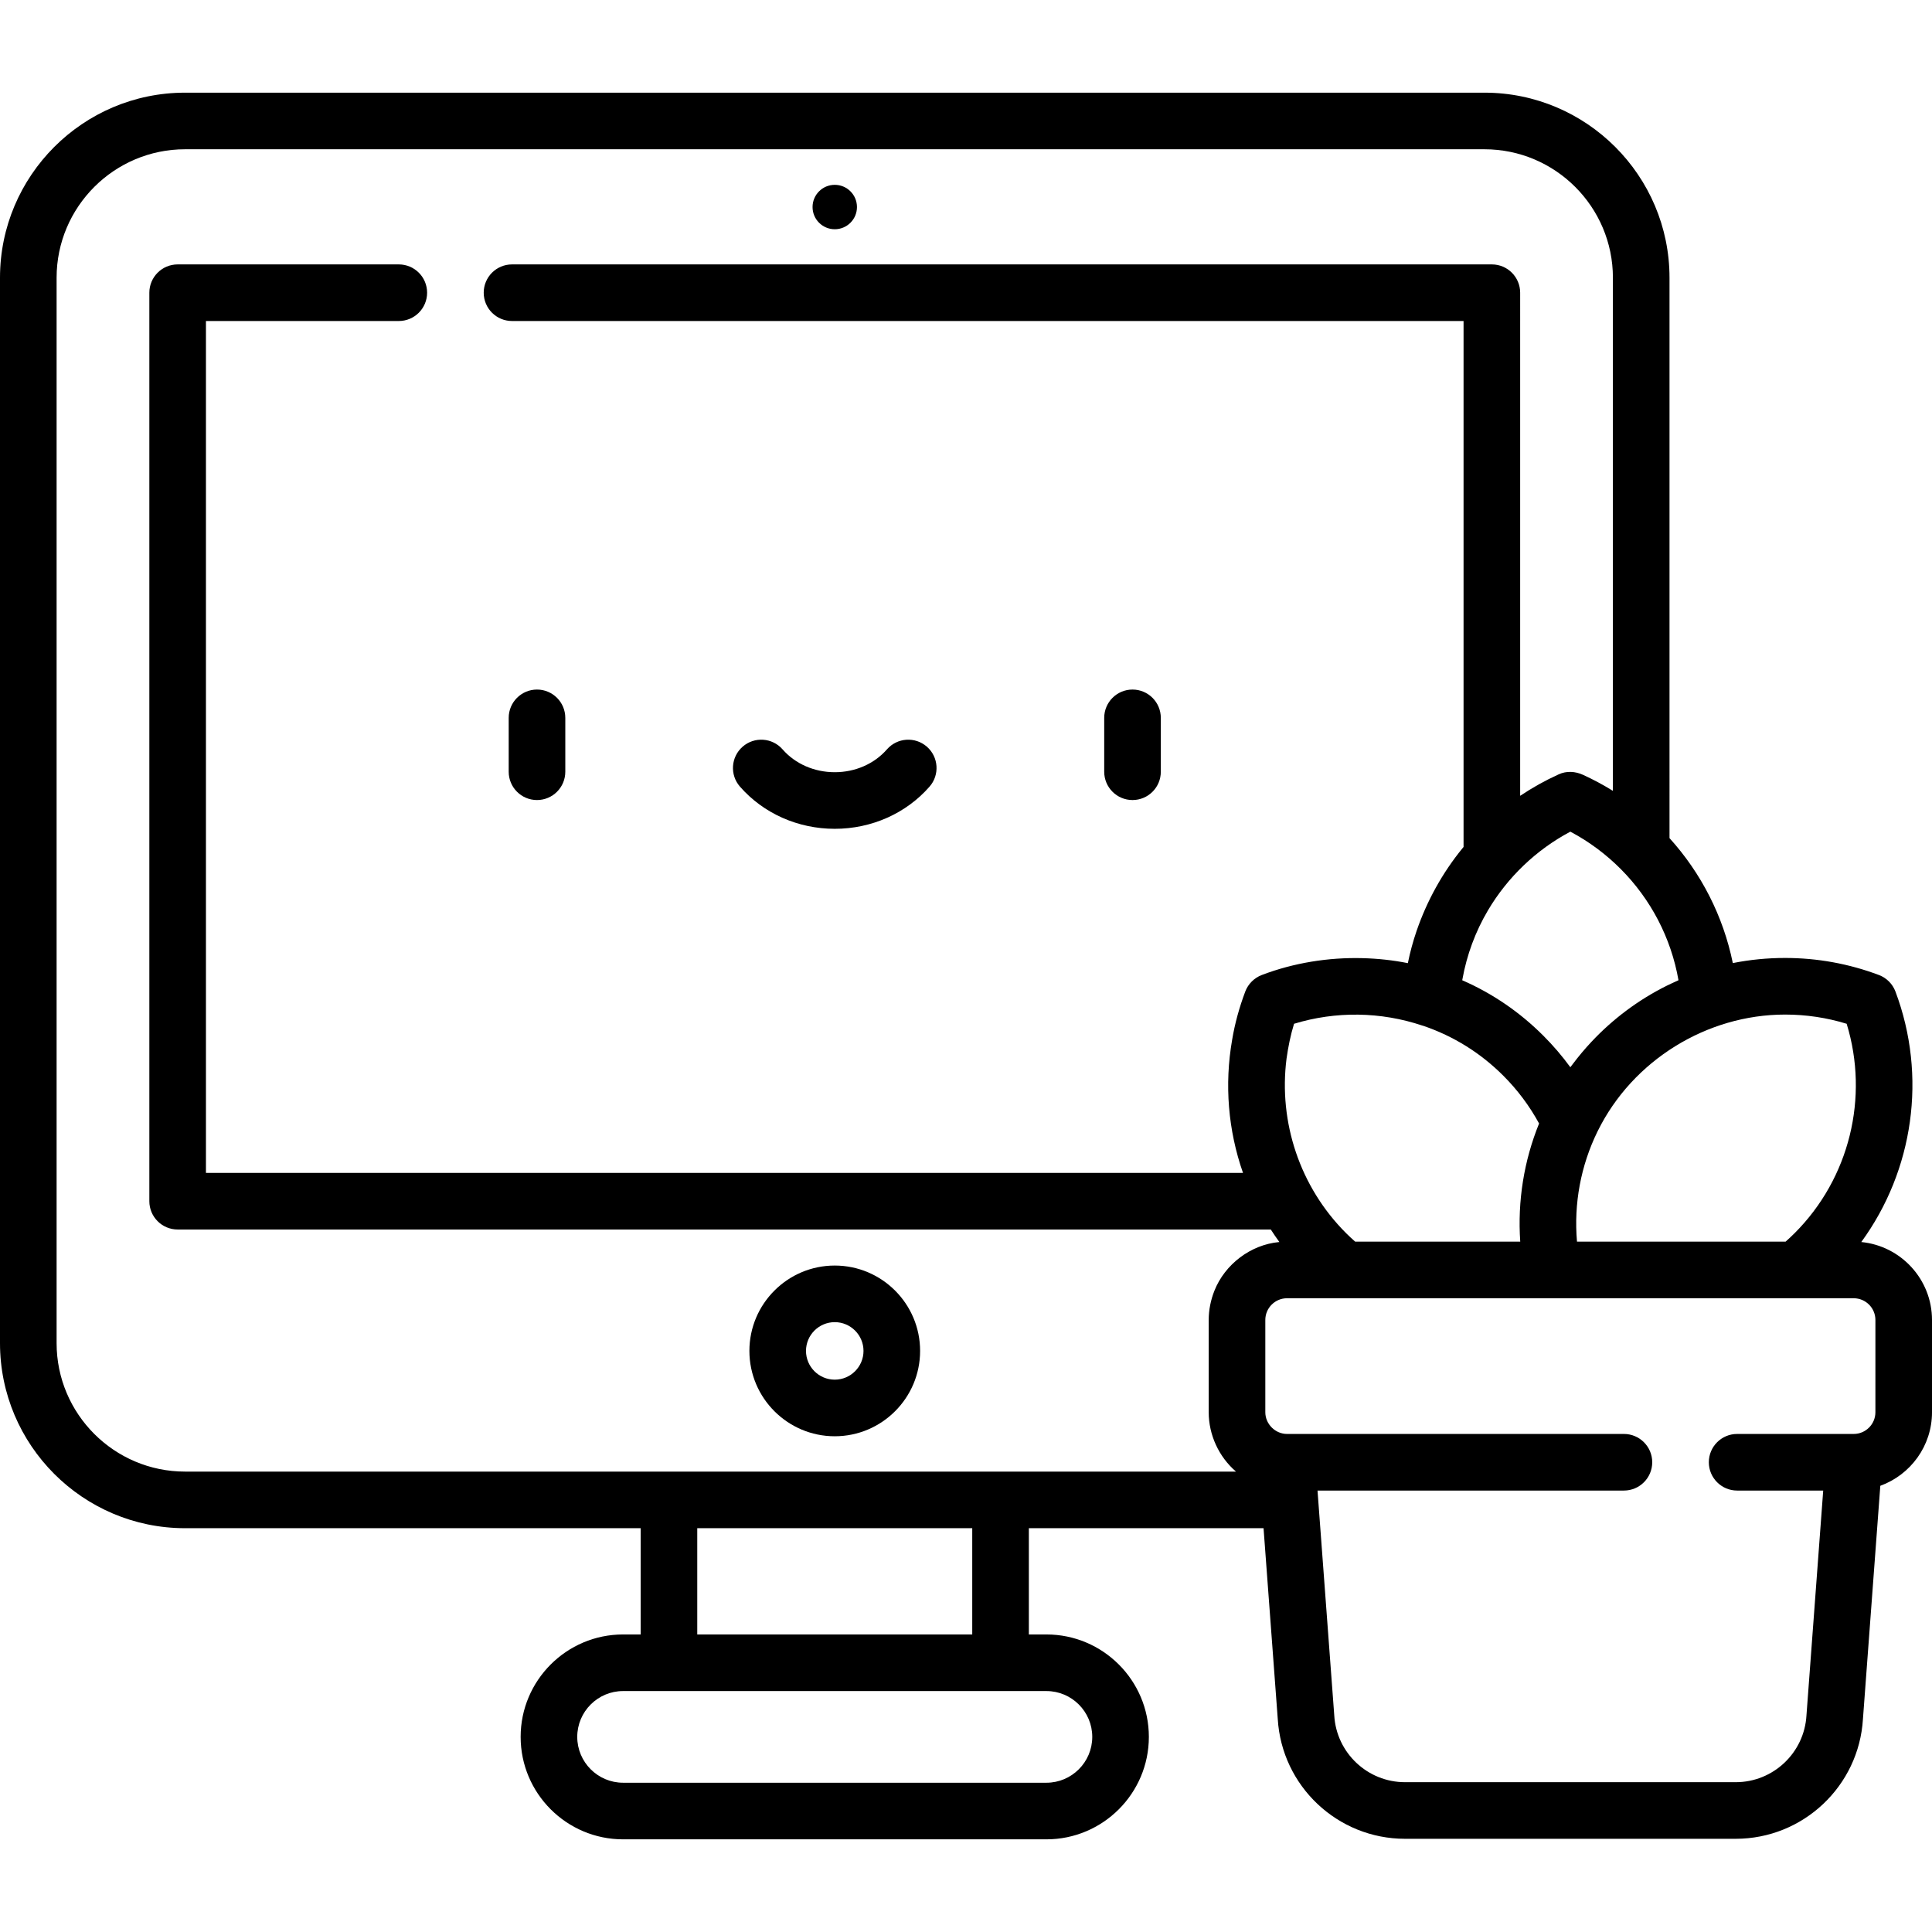 <?xml version="1.0" encoding="iso-8859-1" ?>
<!-- Generator: Adobe Illustrator 19.0.0, SVG Export Plug-In . SVG Version: 6.00 Build 0)  -->
<svg version="1.1" id="Capa_1" xmlns="http://www.w3.org/2000/svg" xmlns:xlink="http://www.w3.org/1999/xlink" x="0px" y="0px" viewBox="0 0 512 512" style="enable-background:new 0 0 512 512;" xml:space="preserve" fill="url(#icon-gradient) #000">
	<g>
		<g>
			<path d="M221.218,335.384c-12.473,0-22.62,10.147-22.62,22.62c0,12.473,10.147,22.62,22.62,22.62
			c12.473,0,22.62-10.147,22.62-22.62C243.838,345.531,233.691,335.384,221.218,335.384z M221.218,365.624
			c-4.202,0-7.62-3.418-7.62-7.62c0-4.202,3.418-7.62,7.62-7.62c4.202,0,7.62,3.418,7.62,7.62
			C228.838,362.206,225.42,365.624,221.218,365.624z" />
		</g>
	</g>
	<g>
		<g>
			<circle cx="221.22" cy="54.867" r="5.884" />
		</g>
	</g>
	<g>
		<g>
			<path d="M142.31,182.739c-4.142,0-7.5,3.357-7.5,7.5v14.281c0,4.142,3.357,7.5,7.5,7.5c4.142,0,7.5-3.358,7.5-7.5v-14.281
			C149.81,186.096,146.452,182.739,142.31,182.739z" />
		</g>
	</g>
	<g>
		<g>
			<path d="M300.127,182.739c-4.142,0-7.5,3.357-7.5,7.5v14.281c0,4.142,3.358,7.5,7.5,7.5s7.5-3.358,7.5-7.5v-14.281
			C307.627,186.096,304.269,182.739,300.127,182.739z" />
		</g>
	</g>
	<g>
		<g>
			<path d="M245.63,197.88c-3.118-2.726-7.856-2.409-10.583,0.71c-3.363,3.847-8.403,6.053-13.829,6.053
			c-5.426,0-10.467-2.206-13.829-6.053c-2.726-3.119-7.464-3.437-10.583-0.711c-3.119,2.726-3.437,7.464-0.711,10.583
			c6.212,7.105,15.368,11.181,25.123,11.181c9.754,0,18.911-4.075,25.122-11.18C249.067,205.344,248.748,200.606,245.63,197.88z" />
		</g>
	</g>
	<g>
		<g>
			<path d="M493.259,329.152c13.845-18.966,17.489-43.977,9.051-66.388c-0.761-2.021-2.355-3.616-4.376-4.376
			c-7.962-2.998-16.329-4.518-24.866-4.518c-4.706,0-9.341,0.459-13.854,1.355c-2.541-12.45-8.391-23.856-16.777-33.112V73.602
			c0-27.043-22.001-49.044-49.045-49.044H49.045C22.001,24.557,0,46.558,0,73.602v282.342c0,27.043,22.001,49.045,49.045,49.045
			h120.736v28.159h-4.658c-14.969,0-27.147,12.178-27.147,27.147s12.178,27.147,27.147,27.147h112.189
			c14.969,0,27.147-12.178,27.147-27.147s-12.178-27.147-27.147-27.147h-4.658v-28.159h62.199l3.763,50.534
			c1.061,17.825,15.862,31.777,33.726,31.777h87.632c17.864,0,32.667-13.952,33.727-31.777l4.6-61.772
			c7.976-2.898,13.699-10.53,13.699-19.494v-24.452C512,339.04,503.761,330.168,493.259,329.152z M473.069,268.87
			c5.567,0,11.041,0.819,16.316,2.441c5.985,19.499,0.759,40.939-13.77,55.468c-0.773,0.772-1.58,1.532-2.415,2.271h-55.28
			c-0.882-10.107,1.022-20.154,5.395-29.111c0.04-0.083,0.082-0.165,0.123-0.247C432.655,281.037,452.275,268.87,473.069,268.87z
			 M429.538,230.326c7.91,7.955,13.313,18.192,15.278,29.444c-0.981,0.43-3.023,1.413-3.079,1.44
			c-7.49,3.713-14.304,8.811-20.015,14.913c-1.735,1.853-3.363,3.796-4.891,5.823c-0.222,0.295-0.453,0.584-0.671,0.883
			c-2.152-2.951-4.54-5.741-7.151-8.353c-6.277-6.276-13.488-11.205-21.5-14.7c0.015-0.089,0.032-0.179,0.048-0.268
			c1.159-6.451,3.432-12.608,6.768-18.252c5.195-8.789,12.813-16.077,21.835-20.858c0.016,0.008,0.031,0.017,0.046,0.025
			C421.11,223.025,425.624,226.39,429.538,230.326z M402.879,329.05h-43.743c-0.838-0.743-1.657-1.497-2.431-2.271
			c-12.252-12.252-17.888-29.418-15.765-46.19c0.002-0.016,0.003-0.031,0.006-0.047c0.438-3.118,1.065-6.217,1.989-9.229
			c11.042-3.381,22.993-3.23,34.02,0.482c0.092,0.031,0.186,0.049,0.279,0.076c8.018,2.743,15.141,7.182,21.169,13.211
			c3.777,3.776,6.946,8.027,9.469,12.658C403.877,307.576,402.137,318.271,402.879,329.05z M277.313,448.147
			c6.698,0,12.147,5.449,12.147,12.147s-5.449,12.147-12.147,12.147H165.124c-6.698,0-12.147-5.449-12.147-12.147
			s5.449-12.147,12.147-12.147H277.313z M184.781,433.147v-28.159h72.874v28.159H184.781z M327.55,389.988H49.045v0
			C30.272,389.988,15,374.716,15,355.943V73.602c0-18.772,15.272-34.044,34.045-34.044h344.347
			c18.772,0,34.045,15.272,34.045,34.044v135.987c-2.545-1.588-5.203-3.009-7.931-4.256c-2.036-0.93-4.375-1.08-6.44-0.119
			c-3.589,1.626-6.935,3.498-10.207,5.685V77.571c0-4.142-3.358-7.5-7.5-7.5h-259.67c-4.142,0-7.5,3.358-7.5,7.5
			c0,4.142,3.358,7.5,7.5,7.5h252.169v139.378c-0.099,0.119-0.196,0.238-0.293,0.358c-5.314,6.51-9.41,13.922-12.143,21.866
			c-0.964,2.802-1.735,5.667-2.327,8.571c-3.942-0.789-7.952-1.217-11.994-1.324c-9.022-0.238-18.274,1.242-26.715,4.467
			c-1.997,0.752-3.625,2.381-4.376,4.376c-1.557,4.137-2.761,8.452-3.488,12.841c-2.052,11.808-1.071,23.921,2.887,35.228H54.578
			V85.071h51.111c4.142,0,7.5-3.358,7.5-7.5c0-4.142-3.358-7.5-7.5-7.5H47.078c-4.142,0-7.5,3.358-7.5,7.5v240.762
			c0,4.142,3.358,7.5,7.5,7.5h289.698c0.725,1.123,1.479,2.23,2.271,3.315c-0.016,0.001-0.031,0.005-0.048,0.007
			c-7.546,0.686-14.398,5.892-17.178,12.926c-0.972,2.462-1.501,5.074-1.501,7.724v24.452
			C320.32,380.257,323.004,386.076,327.55,389.988z M497.001,374.257c0,3.173-2.581,5.755-5.754,5.755h-30.89
			c-4.142,0-7.5,3.358-7.5,7.5c0,4.142,3.358,7.5,7.5,7.5h22.811l-4.429,59.455c-0.003,0.042-0.006,0.084-0.008,0.126
			c-0.571,9.929-8.81,17.706-18.755,17.706h-87.632c-9.945,0-18.183-7.777-18.754-17.706c-0.002-0.042-0.005-0.084-0.008-0.126
			l-4.428-59.455h81.203c4.142,0,7.5-3.358,7.5-7.5c0-4.142-3.358-7.5-7.5-7.5c0,0-89.273,0-89.282,0
			c-3.108,0-5.755-2.615-5.755-5.755v-24.452c0-3.173,2.582-5.755,5.755-5.755h150.172c3.173,0,5.754,2.582,5.754,5.755V374.257z" />
		</g>
	</g>
	<g></g>
	<g></g>
	<g></g>
	<g></g>
	<g></g>
	<g></g>
	<g></g>
	<g></g>
	<g></g>
	<g></g>
	<g></g>
	<g></g>
	<g></g>
	<g></g>
	<g></g>
</svg>